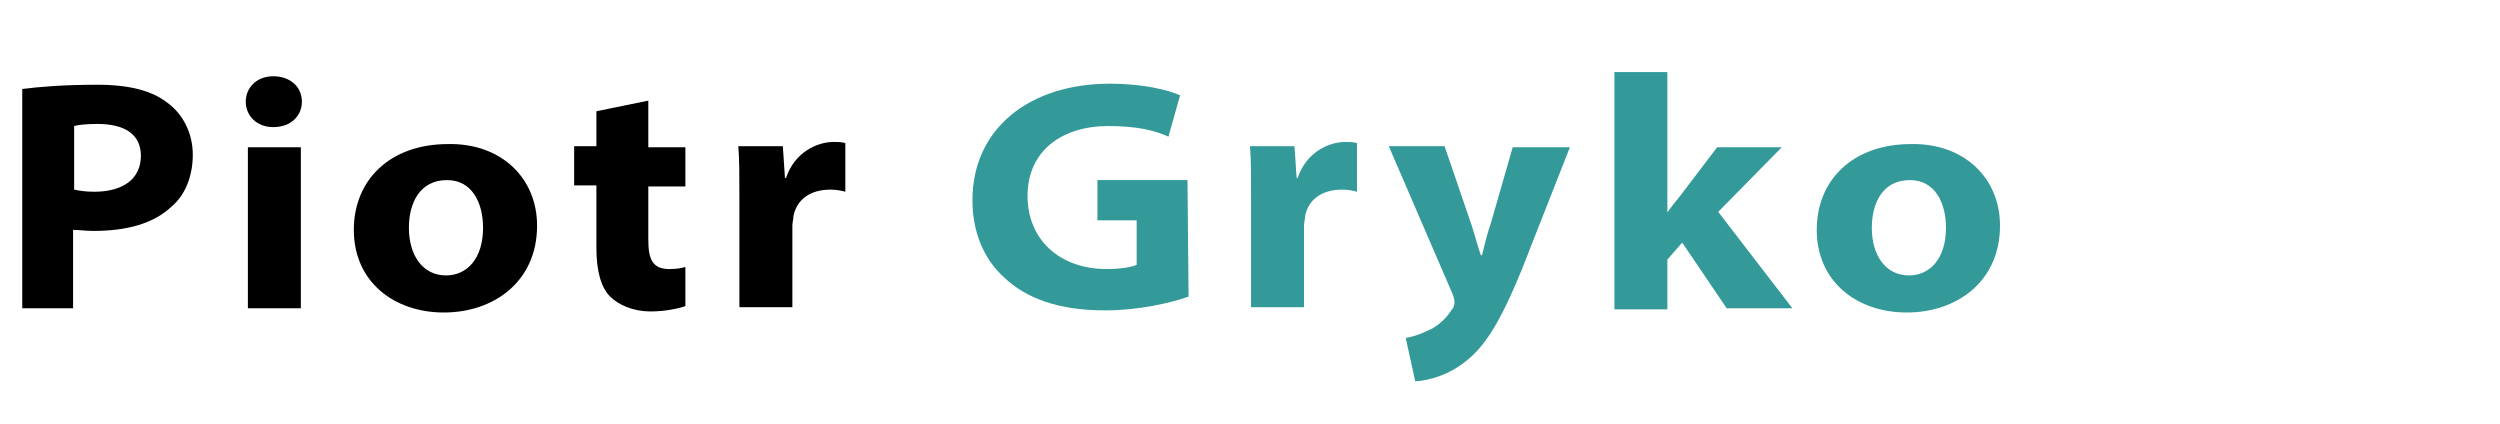<?xml version="1.0" encoding="utf-8"?>
<!-- Generator: Adobe Illustrator 26.2.1, SVG Export Plug-In . SVG Version: 6.00 Build 0)  -->
<svg version="1.1" id="Layer_1" xmlns="http://www.w3.org/2000/svg" xmlns:xlink="http://www.w3.org/1999/xlink" x="0px" y="0px"
	 viewBox="0 0 236 40" style="enable-background:new 0 0 236 40;" xml:space="preserve">
<style type="text/css">
	.st0{display:none;}
	.st1{display:inline;}
	.st2{fill:#222222;}
	.st3{fill:#E9B949;}
	.st4{fill:#339999;}
</style>
<g id="Layer_1_00000087412573345476053220000005693503181766681790_" class="st0">
	<g class="st1">
		<path class="st2" d="M37,8.7h4.4v14.8c0,1.4-0.3,2.6-0.9,3.6c-0.6,1-1.4,1.8-2.5,2.4s-2.3,0.8-3.7,0.8c-2.3,0-4-0.6-5.3-1.7
			c-1.3-1.2-1.9-2.8-1.9-4.9h4.4c0,1,0.2,1.8,0.7,2.3c0.4,0.5,1.1,0.7,2.1,0.7c0.8,0,1.5-0.3,2-0.9s0.7-1.4,0.7-2.5V8.7z M53.2,21.9
			c0-1.6,0.3-3,0.9-4.2c0.6-1.2,1.5-2.2,2.6-2.9s2.5-1,4-1c2.1,0,3.9,0.7,5.2,2c1.4,1.3,2.1,3.1,2.3,5.3v1.1c0,2.4-0.7,4.4-2,5.9
			c-1.4,1.5-3.2,2.2-5.5,2.2s-4.1-0.7-5.5-2.2s-2-3.5-2-6C53.2,22.1,53.2,21.9,53.2,21.9z M57.4,22.2c0,1.5,0.3,2.7,0.8,3.5
			c0.6,0.8,1.4,1.2,2.4,1.2s1.8-0.4,2.4-1.2c0.6-0.8,0.9-2.1,0.9-3.8c0-1.5-0.3-2.6-0.9-3.4c-0.6-0.8-1.4-1.2-2.4-1.2
			s-1.8,0.4-2.4,1.2C57.7,19.3,57.4,20.5,57.4,22.2z M84,15.9c1.1-1.3,2.5-2,4.2-2c3.4,0,5.2,2,5.2,6V30h-4.2V20
			c0-0.9-0.2-1.6-0.6-2s-1-0.7-1.9-0.7c-1.2,0-2.1,0.5-2.7,1.4V30h-4.2V7.5H84V15.9z M109.5,14.2l0.1,1.8c1.1-1.4,2.7-2.1,4.6-2.1
			c1.7,0,2.9,0.5,3.8,1.5s1.2,2.5,1.3,4.4V30H115V19.9c0-0.9-0.2-1.5-0.6-1.9s-1-0.6-1.9-0.6c-1.2,0-2.1,0.5-2.7,1.5V30h-4.2V14.2
			H109.5z"/>
		<path class="st3" d="M131.7,30V8.7h6.6c1.9,0,3.6,0.4,5,1.3c1.5,0.8,2.6,2,3.5,3.6c0.8,1.6,1.2,3.3,1.2,5.3v1c0,2-0.4,3.7-1.2,5.3
			c-0.8,1.5-2,2.7-3.4,3.6c-1.5,0.8-3.2,1.3-5,1.3h-6.7V30z M136.1,12.2v14.2h2.1c1.7,0,3-0.6,3.9-1.7s1.4-2.7,1.4-4.8v-1.1
			c0-2.2-0.4-3.8-1.3-4.9c-0.9-1.1-2.2-1.7-3.9-1.7C138.3,12.2,136.1,12.2,136.1,12.2z M159.3,21.9c0-1.6,0.3-3,0.9-4.2
			c0.6-1.2,1.5-2.2,2.6-2.9s2.5-1,4-1c2.1,0,3.9,0.7,5.2,2c1.4,1.3,2.1,3.1,2.3,5.3v1.1c0,2.4-0.7,4.4-2,5.9
			c-1.4,1.5-3.2,2.2-5.5,2.2s-4.1-0.7-5.5-2.2s-2-3.5-2-6V21.9z M163.5,22.2c0,1.5,0.3,2.7,0.9,3.5c0.6,0.8,1.4,1.2,2.4,1.2
			s1.8-0.4,2.4-1.2c0.6-0.8,0.9-2.1,0.9-3.8c0-1.5-0.3-2.6-0.9-3.4c-0.6-0.8-1.4-1.2-2.4-1.2s-1.8,0.4-2.4,1.2
			C163.8,19.3,163.5,20.5,163.5,22.2z M193.2,30.3c-2.3,0-4.2-0.7-5.7-2.1s-2.2-3.3-2.2-5.7V22c0-1.6,0.3-3,0.9-4.3
			c0.6-1.3,1.5-2.2,2.6-2.9s2.4-1,3.9-1c2.2,0,3.9,0.7,5.1,2.1c1.2,1.4,1.9,3.3,1.9,5.8v1.7h-10.1c0.1,1,0.5,1.9,1.2,2.5
			s1.6,0.9,2.6,0.9c1.6,0,2.9-0.6,3.8-1.8l2.1,2.3c-0.6,0.9-1.5,1.6-2.6,2.1C195.7,30,194.5,30.3,193.2,30.3z M192.7,17.3
			c-0.8,0-1.5,0.3-2.1,0.8c-0.5,0.6-0.9,1.4-1,2.4h5.9v-0.3c0-0.9-0.3-1.7-0.8-2.2C194.3,17.5,193.6,17.3,192.7,17.3z"/>
	</g>
</g>
<g id="Layer_2_00000154415647027399607110000010384247075615185585_">
	<g>
		<g>
			<path d="M2.1,8.4C3.7,8.2,5.9,8,9.2,8c3.1,0,5.2,0.6,6.6,1.7c1.4,1,2.4,2.8,2.4,4.9c0,2-0.7,3.8-2,4.9c-1.7,1.6-4.2,2.3-7.4,2.3
				c-0.7,0-1.4-0.1-1.9-0.1v7.4H2.1V8.4z M7,17.9c0.5,0.1,1,0.2,1.9,0.2c2.7,0,4.4-1.2,4.4-3.4c0-2-1.5-3-4.1-3
				c-1.1,0-1.9,0.1-2.2,0.2C7,11.9,7,17.9,7,17.9z"/>
			<path d="M28.5,9.6c0,1.3-1,2.4-2.7,2.4c-1.6,0-2.6-1.1-2.6-2.4s1-2.4,2.6-2.4S28.5,8.2,28.5,9.6z M23.4,29.1V13.9h5v15.2
				C28.4,29.1,23.4,29.1,23.4,29.1z"/>
			<path d="M50.7,21.3c0,5.3-4.1,8.2-8.8,8.2s-8.5-2.9-8.5-7.8c0-4.7,3.4-8.1,8.9-8.1C47.3,13.5,50.7,16.8,50.7,21.3z M38.6,21.5
				c0,2.6,1.3,4.5,3.5,4.5c2,0,3.5-1.6,3.5-4.5c0-2.3-1-4.5-3.4-4.5C39.6,17,38.6,19.2,38.6,21.5z"/>
			<path d="M61.2,9.5v4.4h3.5v3.7h-3.5v5c0,1.9,0.4,2.8,2,2.8c0.7,0,1.2-0.1,1.5-0.2v3.7c-0.6,0.2-1.8,0.5-3.3,0.5
				c-1.6,0-3-0.6-3.8-1.4c-0.9-0.9-1.3-2.5-1.3-4.6v-5.9h-2.1v-3.7h2.1v-3.3L61.2,9.5z"/>
			<path d="M69.8,19c0-2.5,0-3.9-0.1-5.2h4.2l0.2,3h0.1c0.8-2.4,2.9-3.4,4.5-3.4c0.4,0,0.7,0,1.1,0.1v4.6c-0.4-0.1-0.8-0.2-1.4-0.2
				c-2,0-3.2,1-3.5,2.5c0,0.3-0.1,0.6-0.1,0.9V29h-5C69.8,29,69.8,19,69.8,19z"/>
			<path class="st4" d="M112.2,28c-1.7,0.6-4.7,1.3-7.9,1.3c-4.3,0-7.4-1.1-9.5-3.1c-2-1.8-3-4.4-3-7.3c0-6.7,5.3-11,13-11
				c3.1,0,5.5,0.6,6.6,1.1l-1.1,3.9c-1.3-0.6-3-1-5.7-1c-4.3,0-7.6,2.3-7.6,6.6c0,4.1,3,6.9,7.5,6.9c1.3,0,2.4-0.2,2.8-0.4v-4.2
				h-3.7V17h8.5L112.2,28L112.2,28z"/>
			<path class="st4" d="M118.1,19c0-2.5,0-3.9-0.1-5.2h4.2l0.2,3h0.1c0.8-2.4,2.9-3.4,4.5-3.4c0.4,0,0.7,0,1.1,0.1v4.6
				c-0.4-0.1-0.8-0.2-1.4-0.2c-2,0-3.2,1-3.5,2.5c0,0.3-0.1,0.6-0.1,0.9V29h-5C118.1,29,118.1,19,118.1,19z"/>
			<path class="st4" d="M136.4,13.9l2.5,7.3c0.3,0.9,0.6,2.1,0.9,2.9h0.1c0.2-0.8,0.5-2.1,0.8-2.9l2.1-7.3h5.4l-3.7,9.4
				c-2.7,7.1-4.3,9.3-6,10.7s-3.5,1.9-4.9,2l-0.9-4.1c0.6-0.1,1.3-0.3,2.1-0.7c0.8-0.3,1.7-1.1,2.2-1.9c0.2-0.2,0.3-0.5,0.3-0.7
				s0-0.4-0.2-0.9l-6-13.9h5.3V13.9z"/>
			<path class="st4" d="M157.3,20.2L157.3,20.2c0.4-0.6,0.9-1.2,1.3-1.7l3.5-4.6h6.1l-6,6.1l7,9.1H163l-4.2-6.2l-1.4,1.6v4.7h-5V6.8
				h5v13.4H157.3z"/>
			<path class="st4" d="M188.8,21.3c0,5.3-4.1,8.2-8.8,8.2s-8.5-2.9-8.5-7.8c0-4.7,3.4-8.1,8.9-8.1
				C185.4,13.5,188.8,16.8,188.8,21.3z M176.7,21.5c0,2.6,1.3,4.5,3.5,4.5c2,0,3.5-1.6,3.5-4.5c0-2.3-1-4.5-3.4-4.5
				C177.7,17,176.7,19.2,176.7,21.5z"/>
		</g>
	</g>
</g>
</svg>
